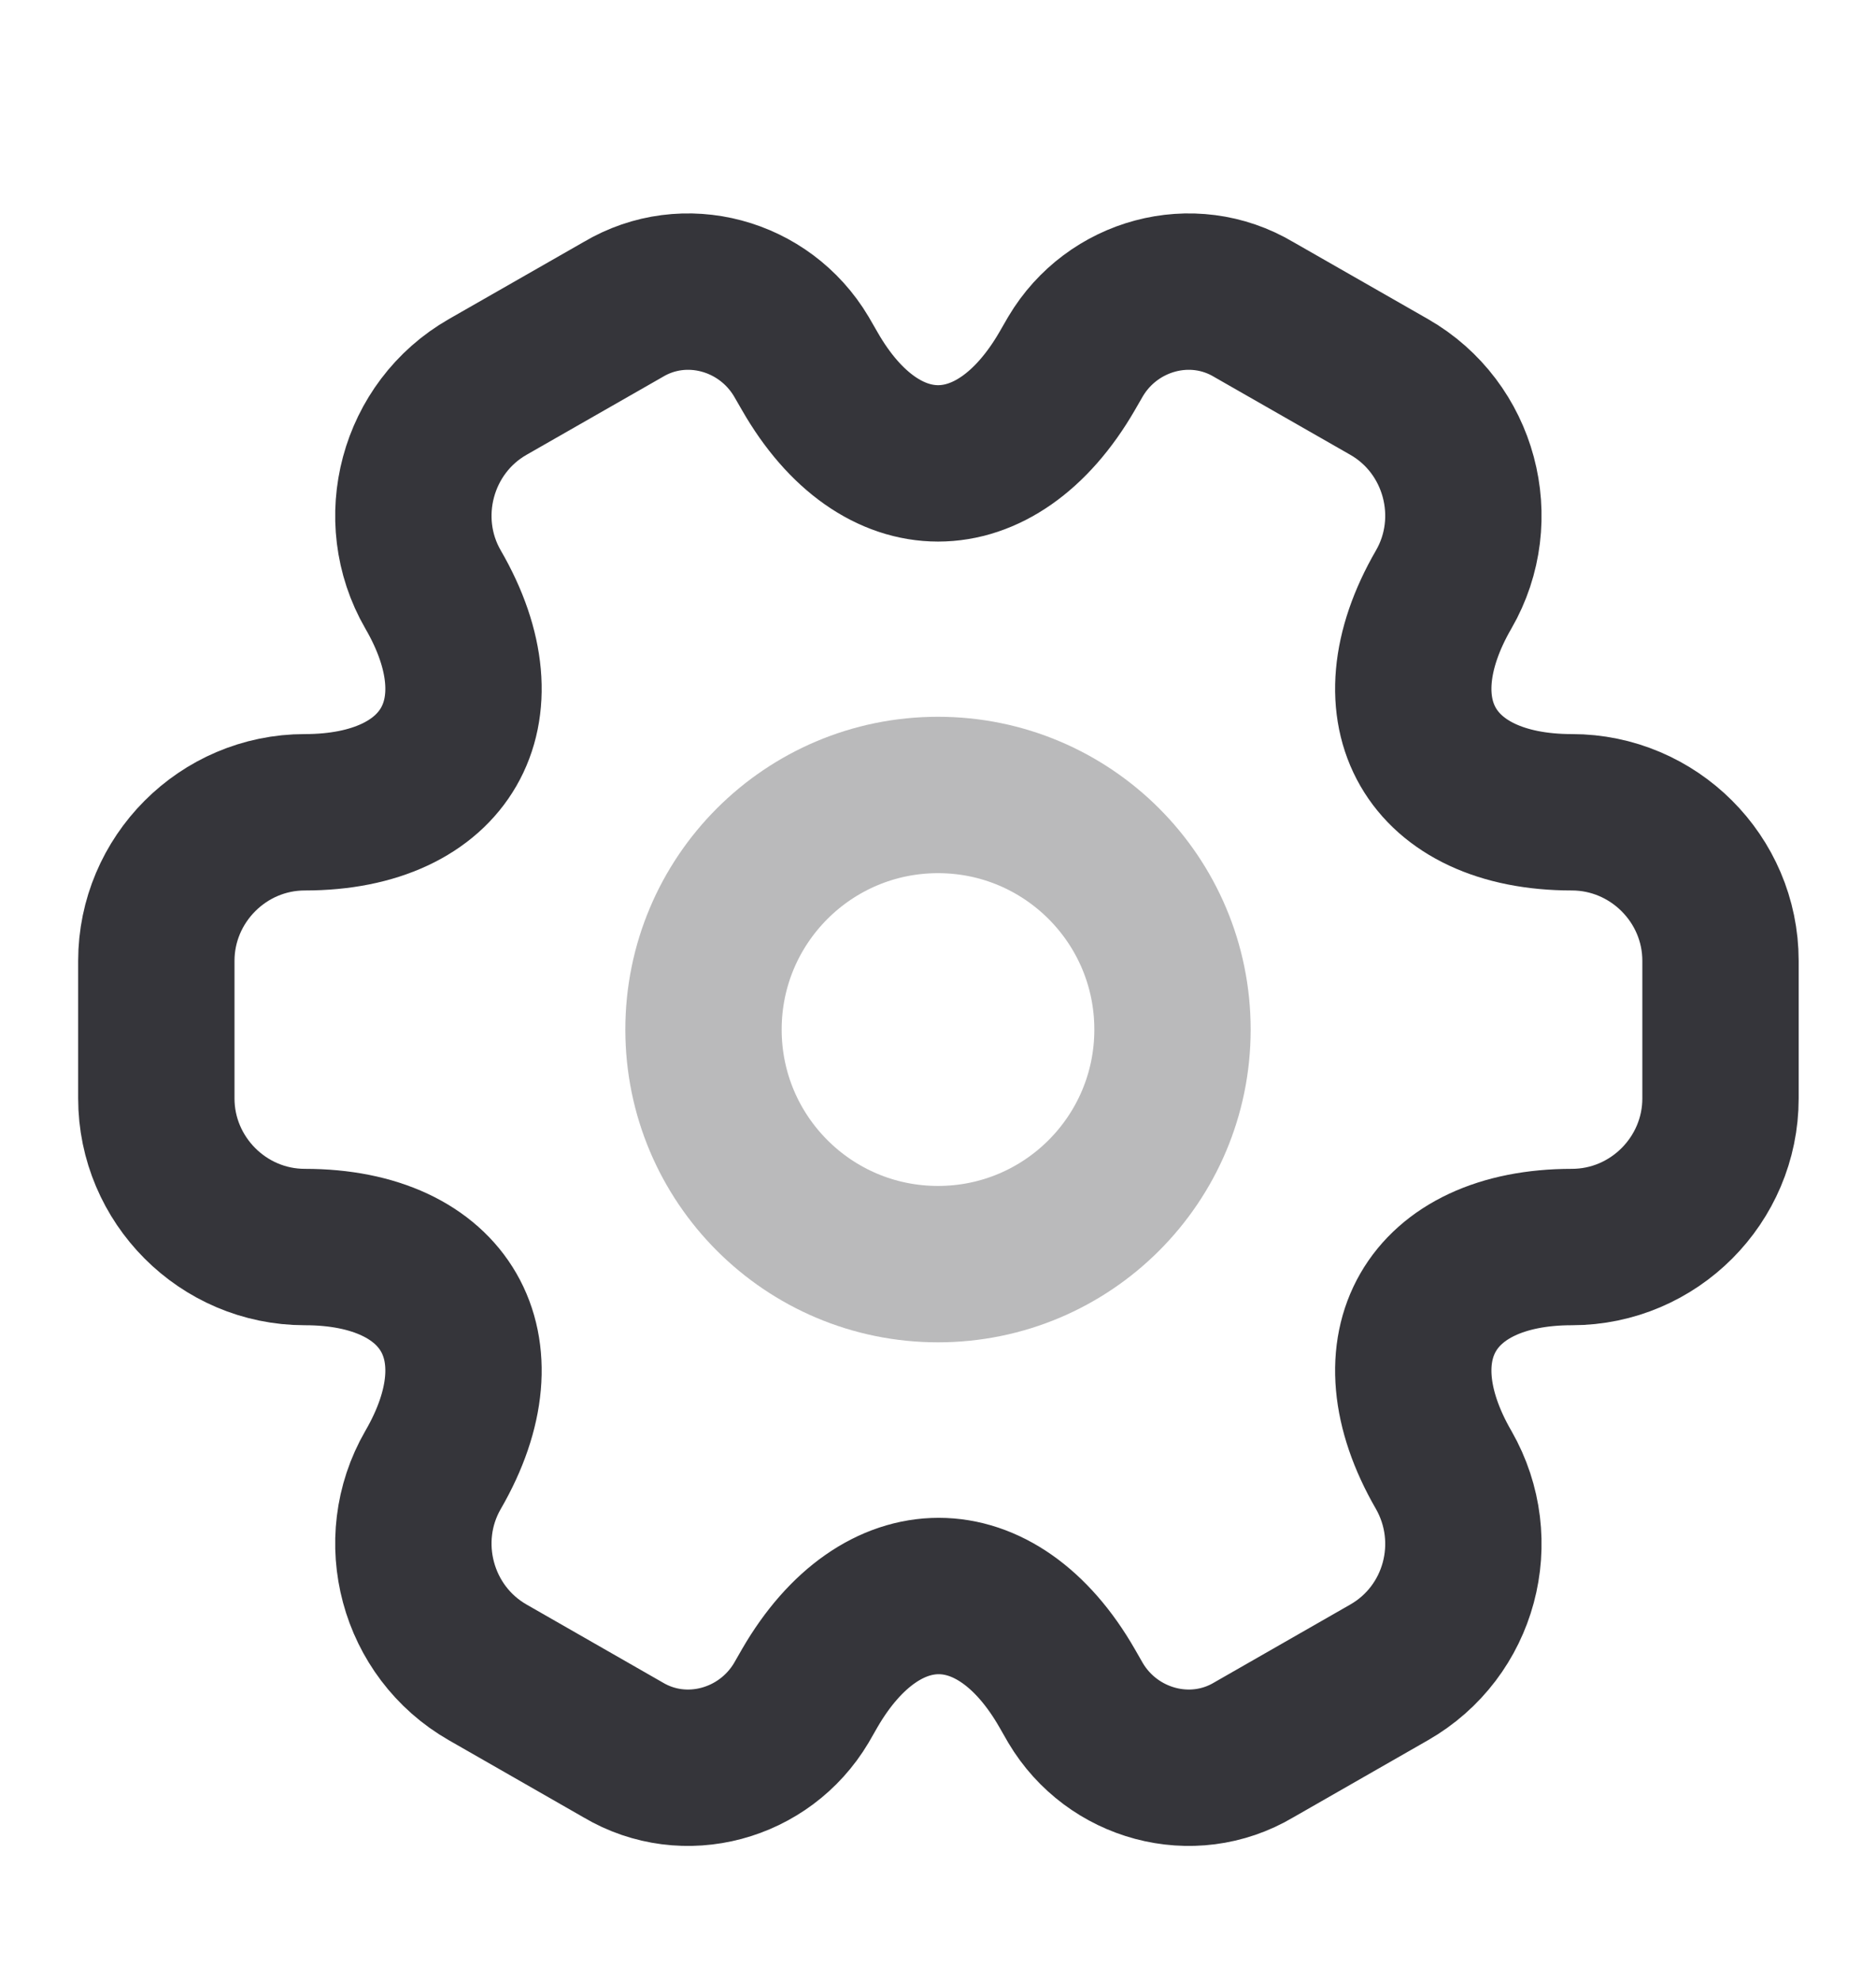 <svg width="18" height="19" viewBox="0 0 18 19" fill="none" xmlns="http://www.w3.org/2000/svg">
<path opacity="0.34" d="M9 12.125C10.243 12.125 11.25 11.118 11.25 9.875C11.25 8.632 10.243 7.625 9 7.625C7.757 7.625 6.75 8.632 6.75 9.875C6.75 11.118 7.757 12.125 9 12.125Z" stroke="#35353A" stroke-width="1.5" stroke-miterlimit="10" stroke-linecap="round" stroke-linejoin="round"/>
<path d="M1.5 10.536V9.216C1.5 8.436 2.138 7.791 2.925 7.791C4.282 7.791 4.838 6.831 4.155 5.654C3.765 4.979 3.998 4.101 4.68 3.711L5.978 2.969C6.57 2.616 7.335 2.826 7.688 3.419L7.77 3.561C8.445 4.739 9.555 4.739 10.238 3.561L10.32 3.419C10.672 2.826 11.438 2.616 12.03 2.969L13.328 3.711C14.01 4.101 14.242 4.979 13.852 5.654C13.17 6.831 13.725 7.791 15.082 7.791C15.863 7.791 16.508 8.429 16.508 9.216V10.536C16.508 11.316 15.87 11.961 15.082 11.961C13.725 11.961 13.17 12.921 13.852 14.099C14.242 14.781 14.01 15.651 13.328 16.041L12.03 16.784C11.438 17.136 10.672 16.926 10.32 16.334L10.238 16.191C9.562 15.014 8.453 15.014 7.77 16.191L7.688 16.334C7.335 16.926 6.57 17.136 5.978 16.784L4.68 16.041C3.998 15.651 3.765 14.774 4.155 14.099C4.838 12.921 4.282 11.961 2.925 11.961C2.138 11.961 1.5 11.316 1.5 10.536Z" stroke="#35353A" stroke-width="1.5" stroke-miterlimit="10" stroke-linecap="round" stroke-linejoin="round"/>
</svg>
